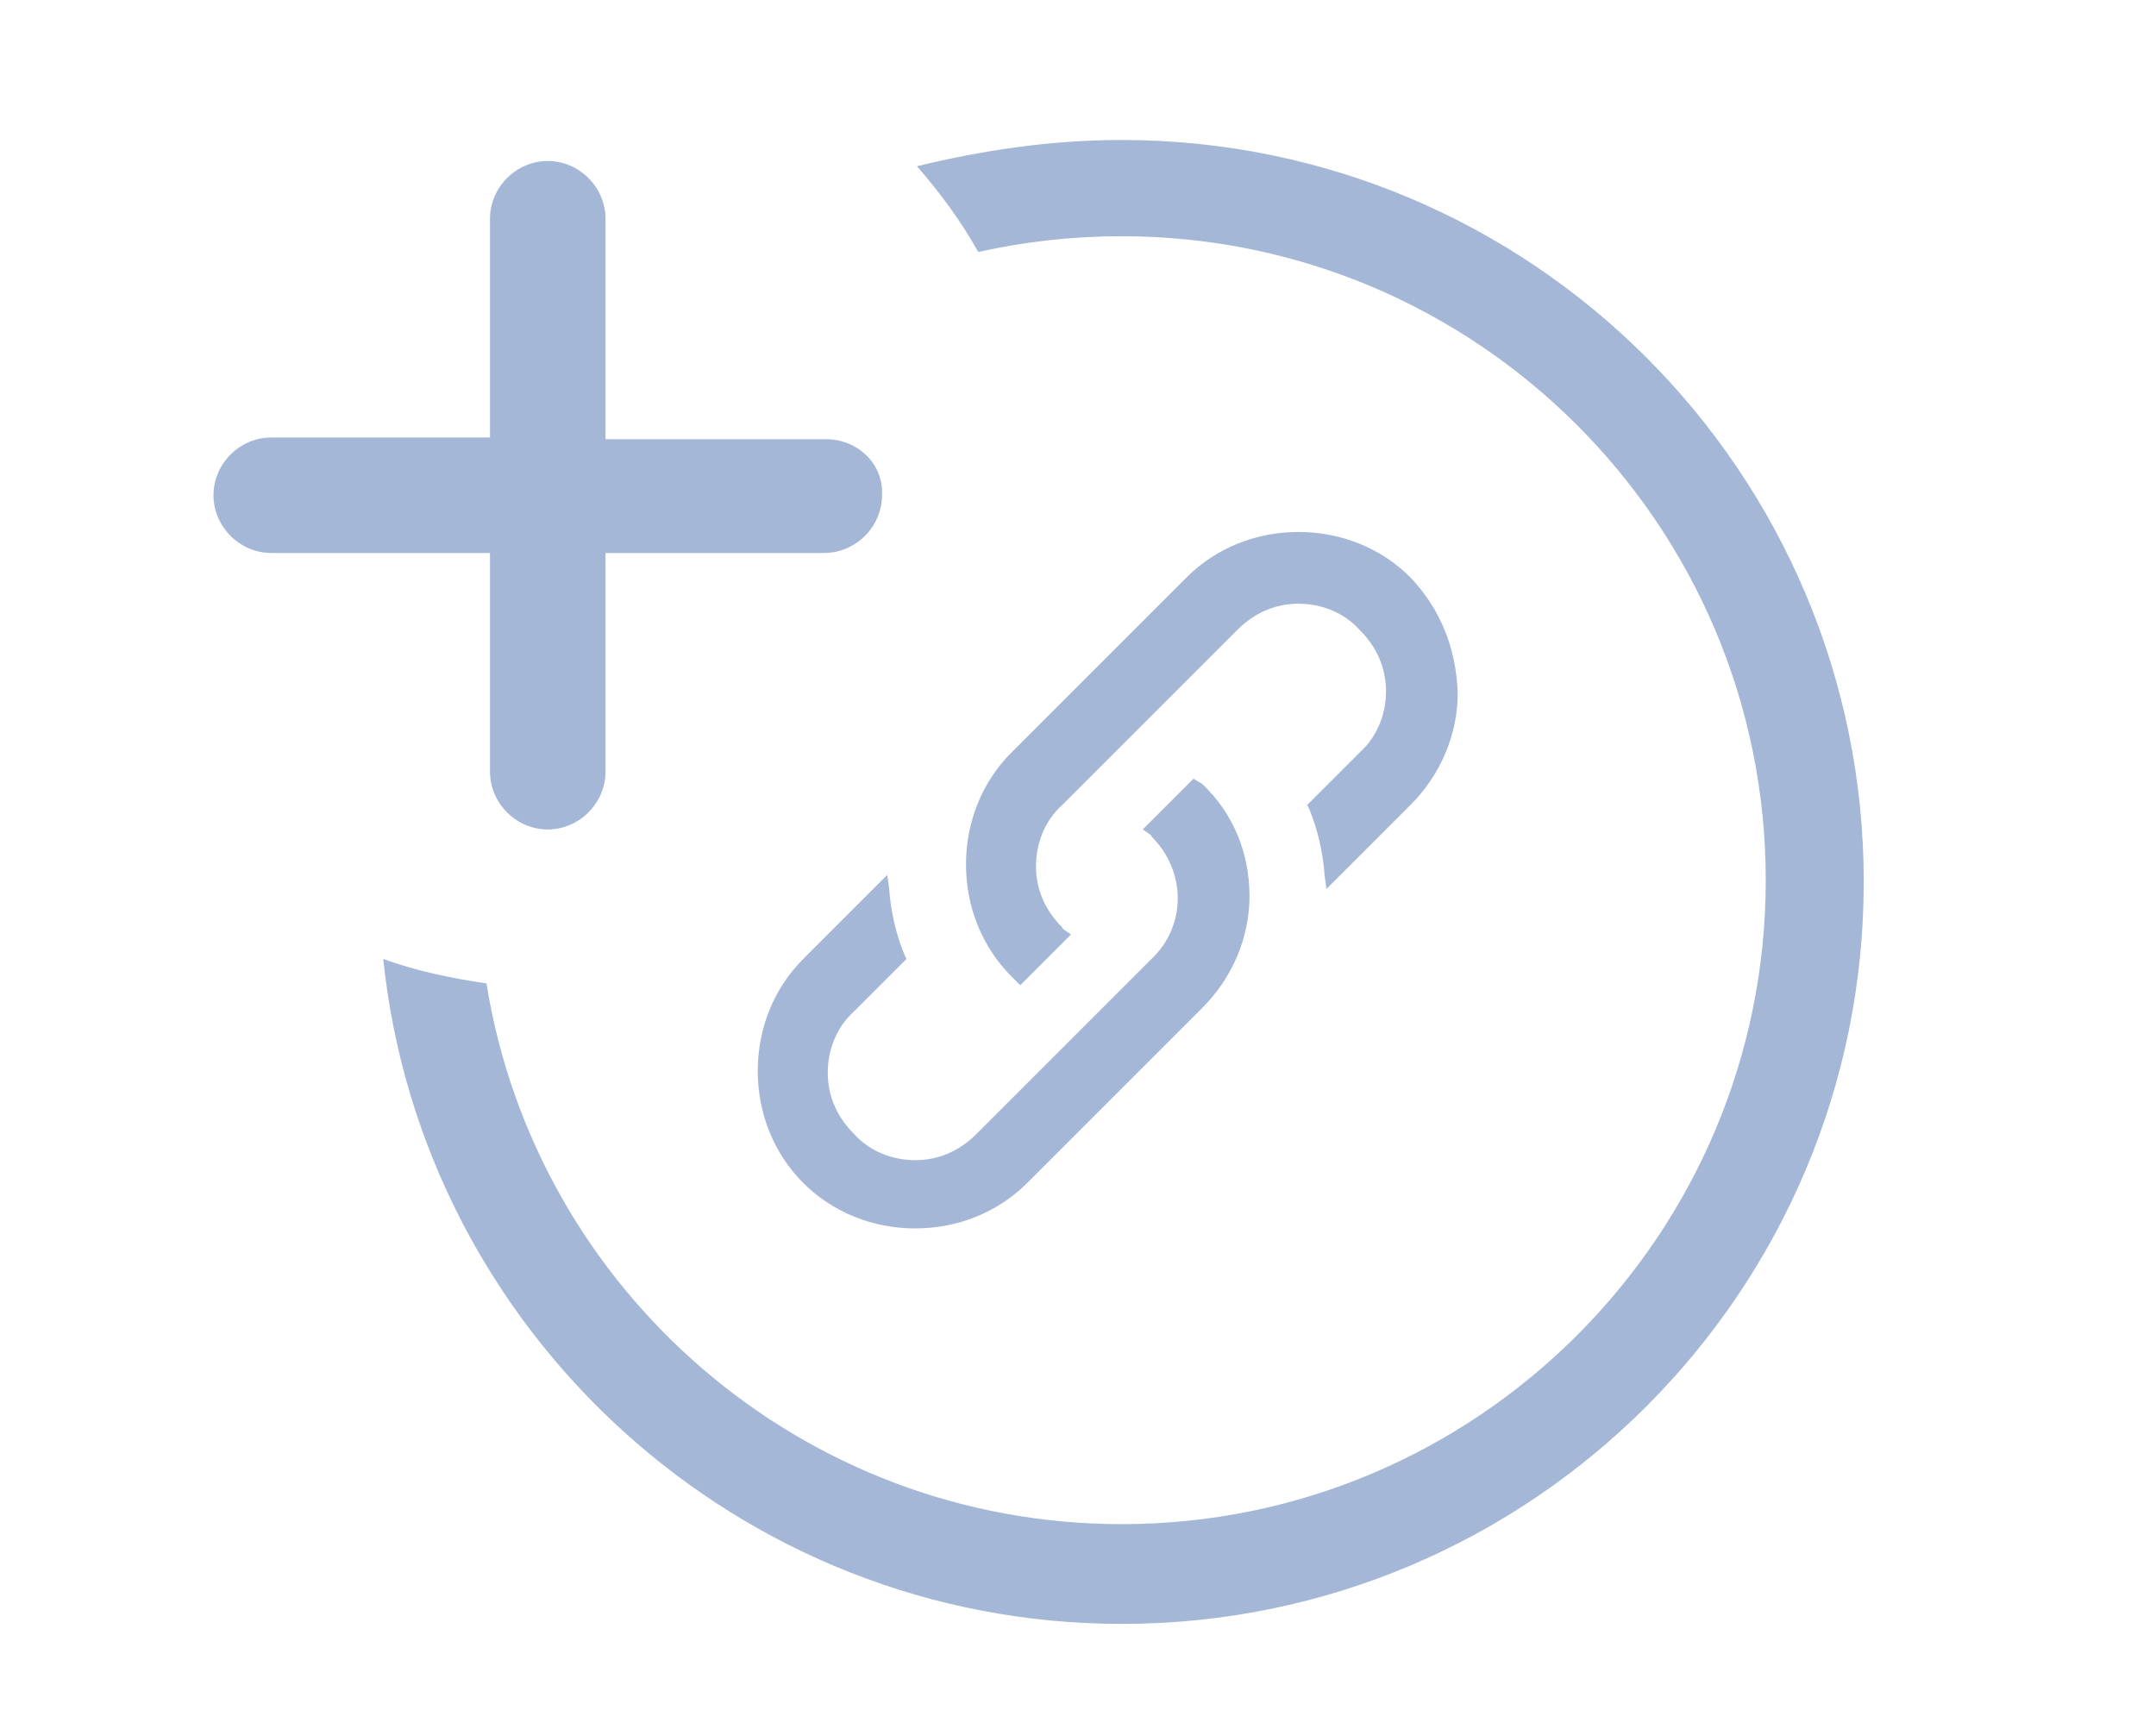 <?xml version="1.0" encoding="utf-8"?>
<!-- Generator: Adobe Illustrator 19.0.0, SVG Export Plug-In . SVG Version: 6.00 Build 0)  -->
<svg version="1.1" id="Layer_1" xmlns="http://www.w3.org/2000/svg" xmlns:xlink="http://www.w3.org/1999/xlink" x="0px" y="0px"
	 viewBox="0 0 123.2 98.8" style="enable-background:new 0 0 123.2 98.8;" xml:space="preserve">
<style type="text/css">
	.st0{fill:#A4B7D6;}
</style>
<path id="XMLID_1_" class="st0" d="M106.5,50.4c0,23.4-19,42.4-42.4,42.4c-21.9,0-40-16.7-42.2-38c1.9,0.7,3.9,1.1,5.9,1.4
	c2.8,17.5,18,30.9,36.3,30.9c20.3,0,36.8-16.5,36.8-36.8c0-20.3-16.5-36.8-36.8-36.8c-2.8,0-5.5,0.3-8.2,0.9c-1-1.8-2.2-3.4-3.5-4.9
	C56.1,8.6,60,8,64.1,8C87.5,8,106.5,27,106.5,50.4z M47.2,25.1H34.6V12.5c0-1.8-1.5-3.3-3.3-3.3c-1.8,0-3.3,1.5-3.3,3.3v12.5H15.5
	c-1.8,0-3.3,1.5-3.3,3.3c0,1.8,1.5,3.3,3.3,3.3h12.5v12.5c0,1.8,1.5,3.3,3.3,3.3c1.8,0,3.3-1.5,3.3-3.3V31.6h12.5
	c1.8,0,3.3-1.5,3.3-3.3C50.5,26.5,49,25.1,47.2,25.1z M80.6,33c-1.7-1.7-4-2.6-6.4-2.6c-2.4,0-4.7,0.9-6.4,2.6l-10,10
	c-1.7,1.7-2.6,4-2.6,6.4s0.9,4.7,2.6,6.4l0.5,0.5l2.9-2.9l-0.3-0.2c-0.1-0.1-0.2-0.1-0.2-0.2c-1-1-1.5-2.2-1.5-3.5
	c0-1.3,0.5-2.6,1.5-3.5l10-10c1-1,2.2-1.5,3.5-1.5c1.3,0,2.6,0.5,3.5,1.5c1,1,1.5,2.2,1.5,3.5c0,1.3-0.5,2.6-1.5,3.5l-3,3l0.1,0.2
	c0.5,1.2,0.8,2.5,0.9,3.9l0.1,0.7l4.8-4.8c1.7-1.7,2.7-4,2.7-6.4C83.2,37,82.3,34.8,80.6,33z M68.2,44.5l-2.9,2.9l0.3,0.2
	c0.1,0.1,0.2,0.1,0.2,0.2c2,2,2,5.1,0,7l-10,10c-1,1-2.2,1.5-3.5,1.5c-1.3,0-2.6-0.5-3.5-1.5c-1-1-1.5-2.2-1.5-3.5
	c0-1.3,0.5-2.6,1.5-3.5l3-3l-0.1-0.2c-0.5-1.2-0.8-2.5-0.9-3.9l-0.1-0.7l-4.8,4.8c-1.7,1.7-2.6,4-2.6,6.4s0.9,4.7,2.6,6.4
	c1.7,1.7,4,2.6,6.4,2.6c2.4,0,4.7-0.9,6.4-2.6l10-10c1.7-1.7,2.7-4,2.7-6.4c0-2.4-0.9-4.7-2.7-6.4L68.2,44.5z"/>
</svg>
